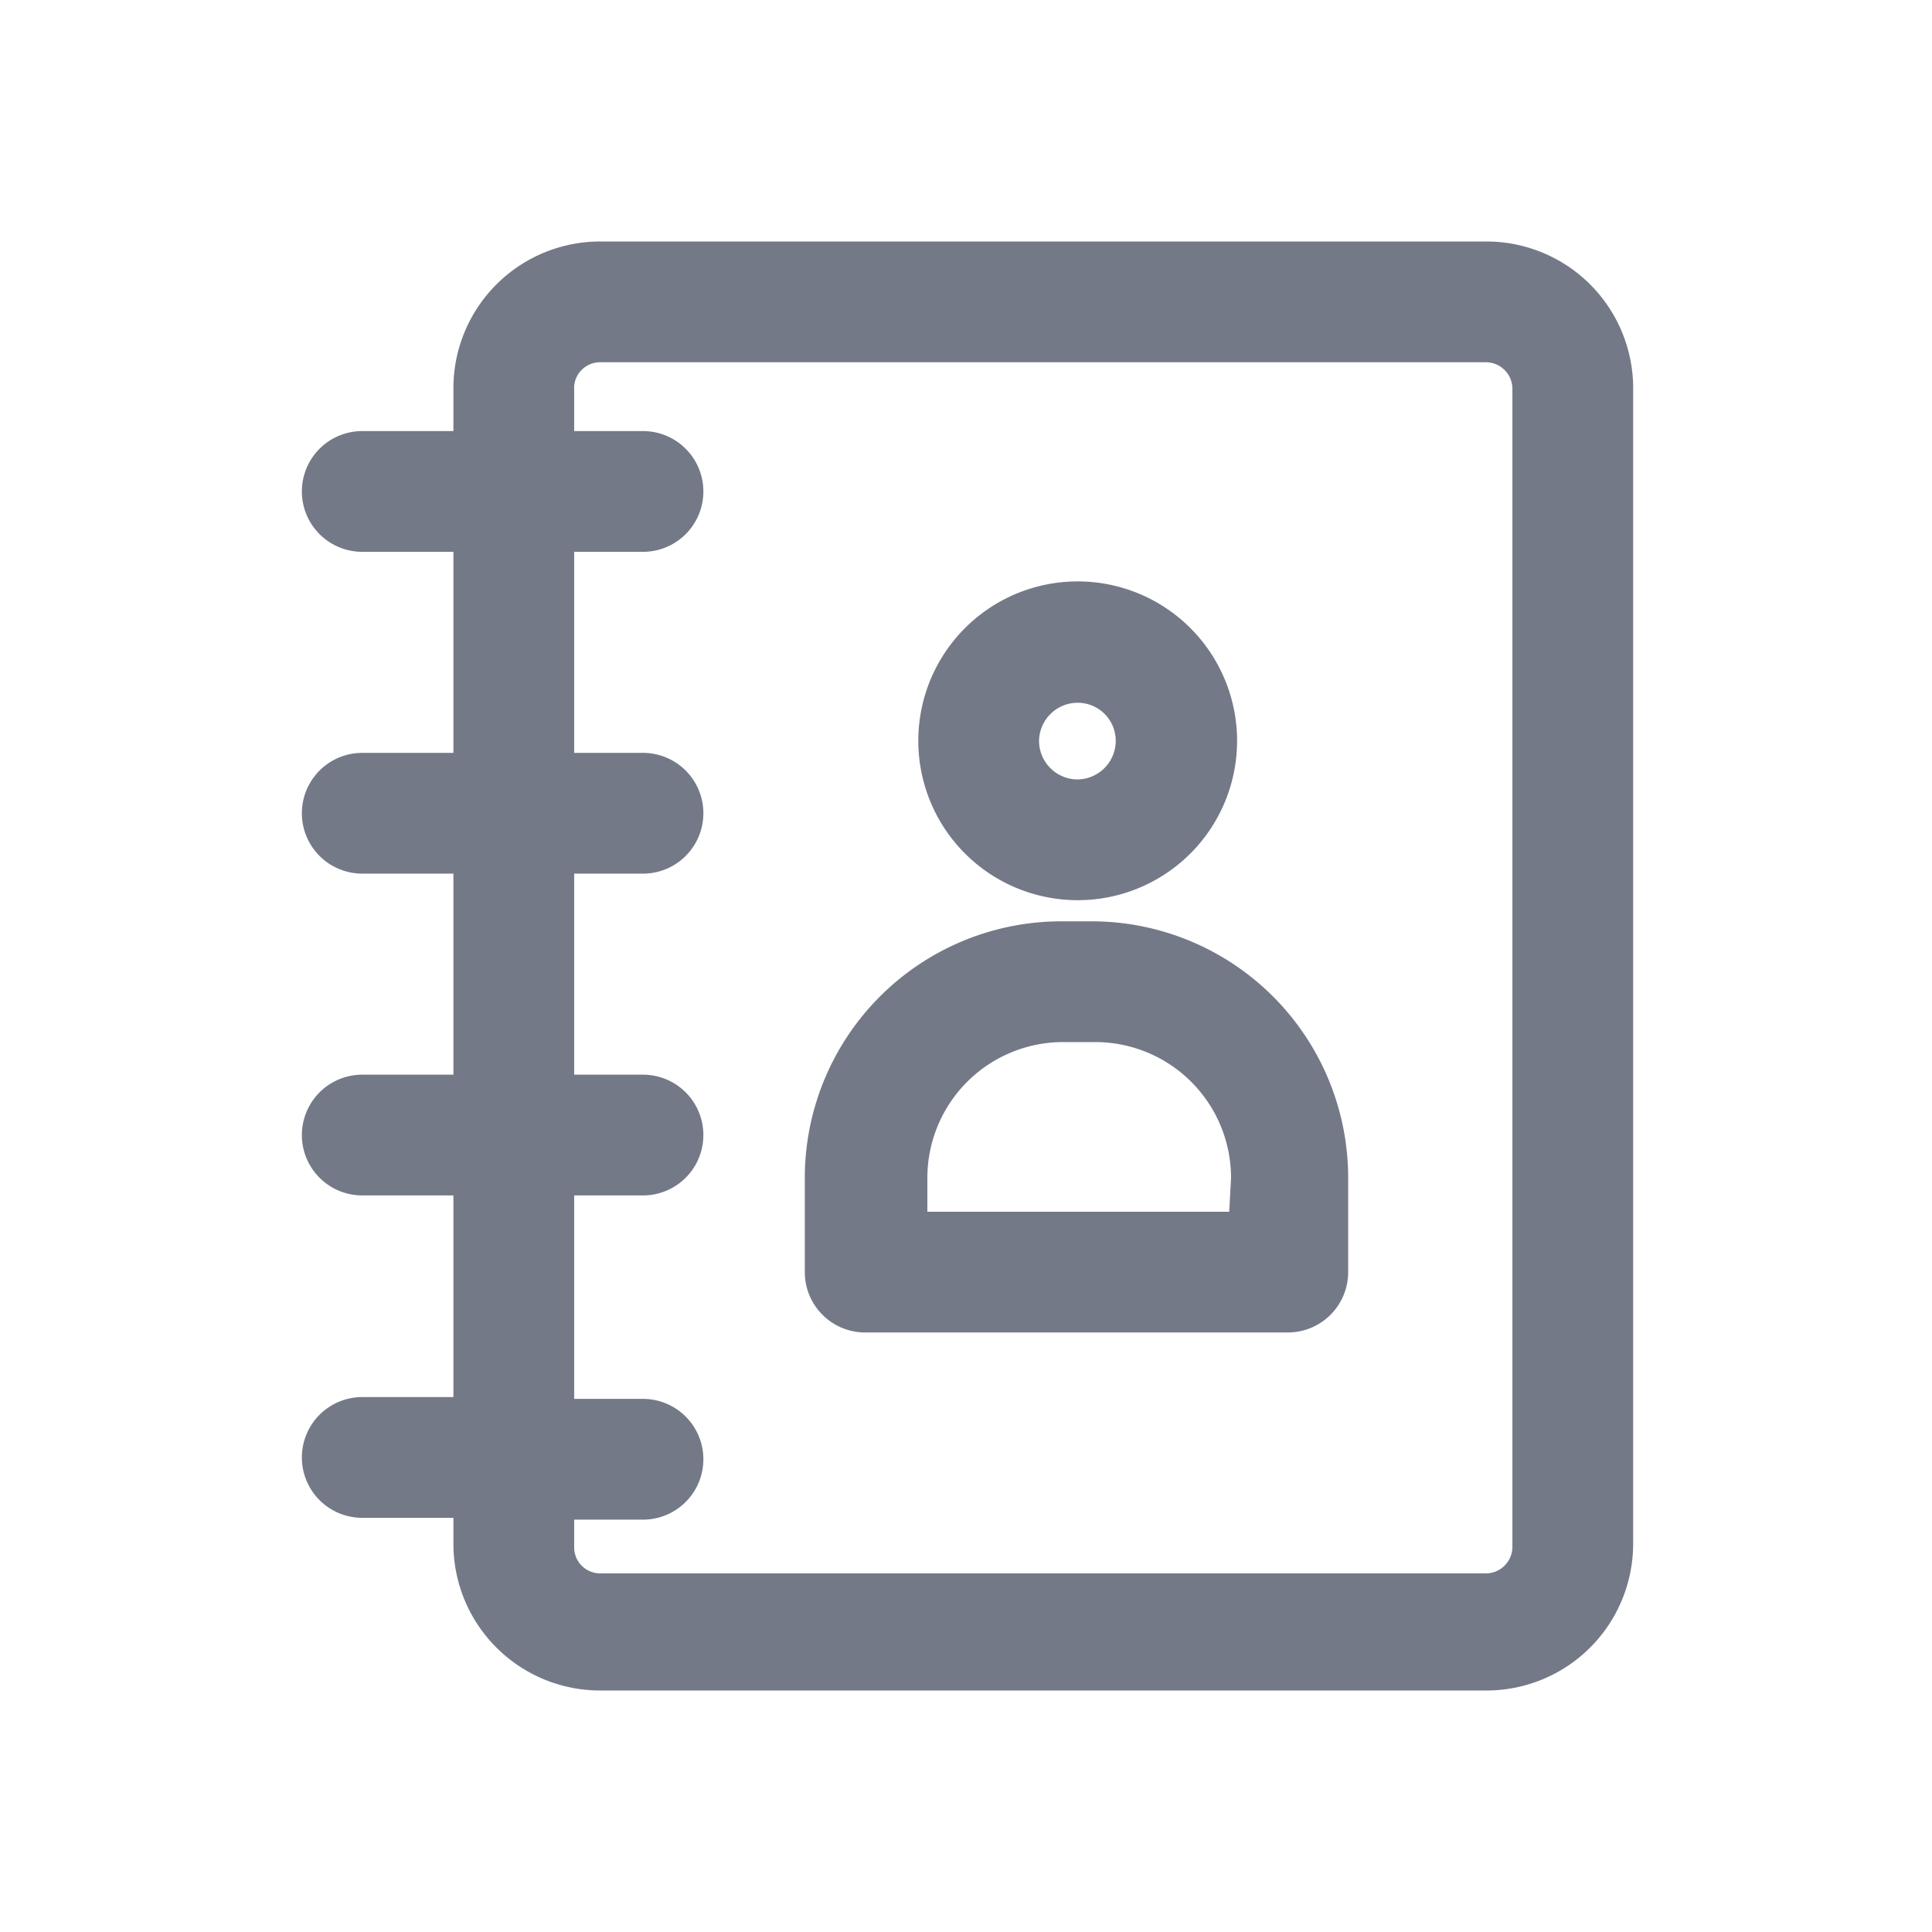 <svg id="Layer_1" data-name="Layer 1" xmlns="http://www.w3.org/2000/svg" viewBox="0 0 32 32"><defs><style>.cls-1{fill:#747987;}</style></defs><title>Contact Book</title><path class="cls-1" d="M24.61,4H9.94A2.43,2.43,0,0,0,7.51,6.4v.74H6a1,1,0,0,0,0,2H7.51v3.33H6a1,1,0,0,0,0,2H7.51V17.8H6a1,1,0,1,0,0,2H7.51v3.34H6a1,1,0,1,0,0,2H7.51v.46A2.43,2.43,0,0,0,9.94,28H24.61a2.43,2.43,0,0,0,2.44-2.43V6.4A2.43,2.43,0,0,0,24.61,4Zm.44,21.63a.44.44,0,0,1-.44.43H9.94a.43.43,0,0,1-.43-.43v-.46h1.14a1,1,0,0,0,0-2H9.51V19.8h1.14a1,1,0,1,0,0-2H9.51V14.47h1.14a1,1,0,0,0,0-2H9.51V9.14h1.14a1,1,0,0,0,0-2H9.51V6.4A.43.43,0,0,1,9.94,6H24.61a.44.44,0,0,1,.44.43Z"/><path class="cls-1" d="M18.11,15.26h-.53a4.25,4.25,0,0,0-4.25,4.25v1.56a1,1,0,0,0,1,1h7a1,1,0,0,0,1-1V19.51A4.25,4.25,0,0,0,18.11,15.26Zm2.25,4.81h-5v-.56a2.25,2.25,0,0,1,2.25-2.25h.53a2.25,2.25,0,0,1,2.25,2.25Z"/><path class="cls-1" d="M17.85,14.91a2.64,2.64,0,1,0-2.64-2.64A2.64,2.64,0,0,0,17.85,14.91Zm0-3.27a.63.63,0,0,1,.63.63.64.64,0,0,1-.63.64.64.64,0,0,1-.64-.64A.64.64,0,0,1,17.85,11.64Z"/></svg>